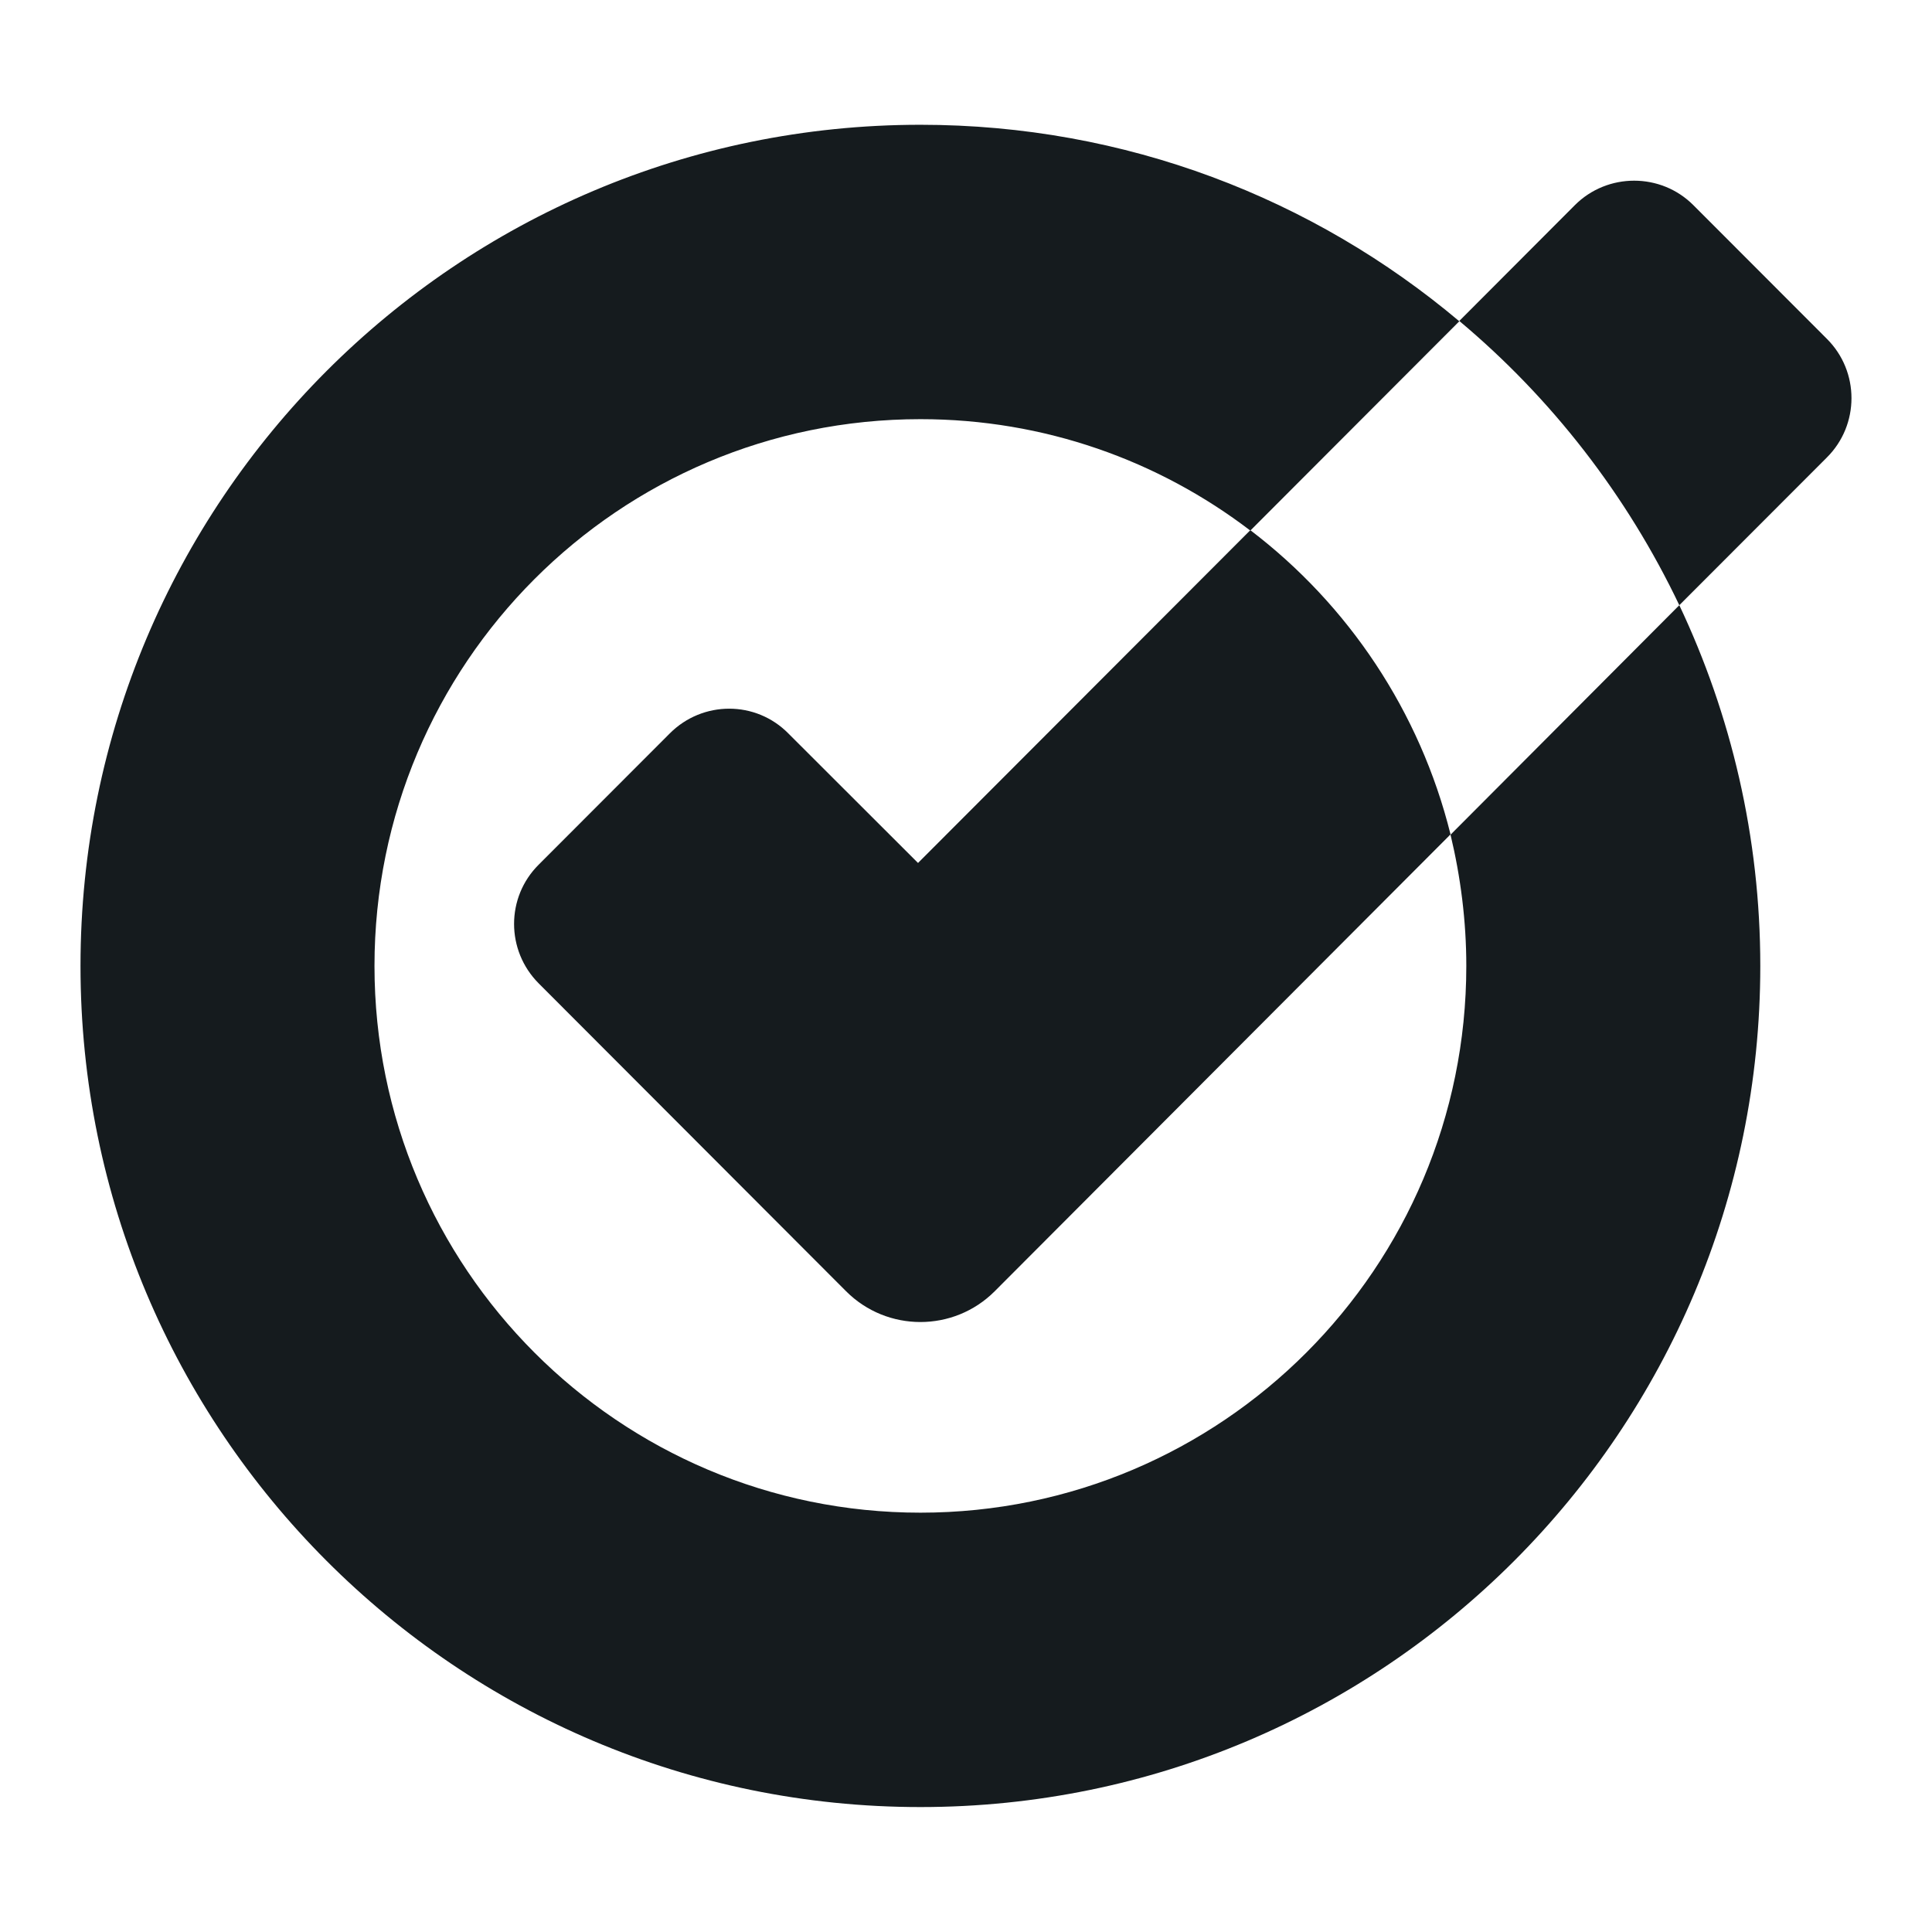 <svg width="24" height="24" viewBox="0 0 24 24" fill="#151B1E" xmlns="http://www.w3.org/2000/svg">
<path d="M11.404 10.72L15.532 6.586C16.746 7.51 17.639 8.835 18.019 10.365L12.356 16.041C11.847 16.55 11.02 16.55 10.511 16.041L6.692 12.216C6.284 11.807 6.284 11.146 6.692 10.741L8.32 9.111C8.729 8.701 9.389 8.701 9.793 9.111L11.404 10.72ZM22.693 4.208L21.036 2.549C20.632 2.143 19.968 2.143 19.563 2.549L18.128 3.987C19.275 4.948 20.21 6.152 20.861 7.518L22.693 5.684C23.102 5.278 23.102 4.614 22.693 4.208ZM18.215 11.999C18.215 15.752 15.177 18.791 11.434 18.791C7.69 18.791 4.652 15.752 4.652 11.999C4.652 8.246 7.686 5.207 11.434 5.207C12.973 5.207 14.392 5.721 15.532 6.591L18.128 3.991C16.316 2.465 13.983 1.55 11.434 1.55C5.67 1.55 1 6.227 1 11.999C1 17.771 5.67 22.448 11.434 22.448C17.197 22.448 21.867 17.771 21.867 11.999C21.867 10.398 21.504 8.877 20.861 7.518L18.019 10.369C18.144 10.891 18.215 11.439 18.215 11.999Z"/>
</svg>
